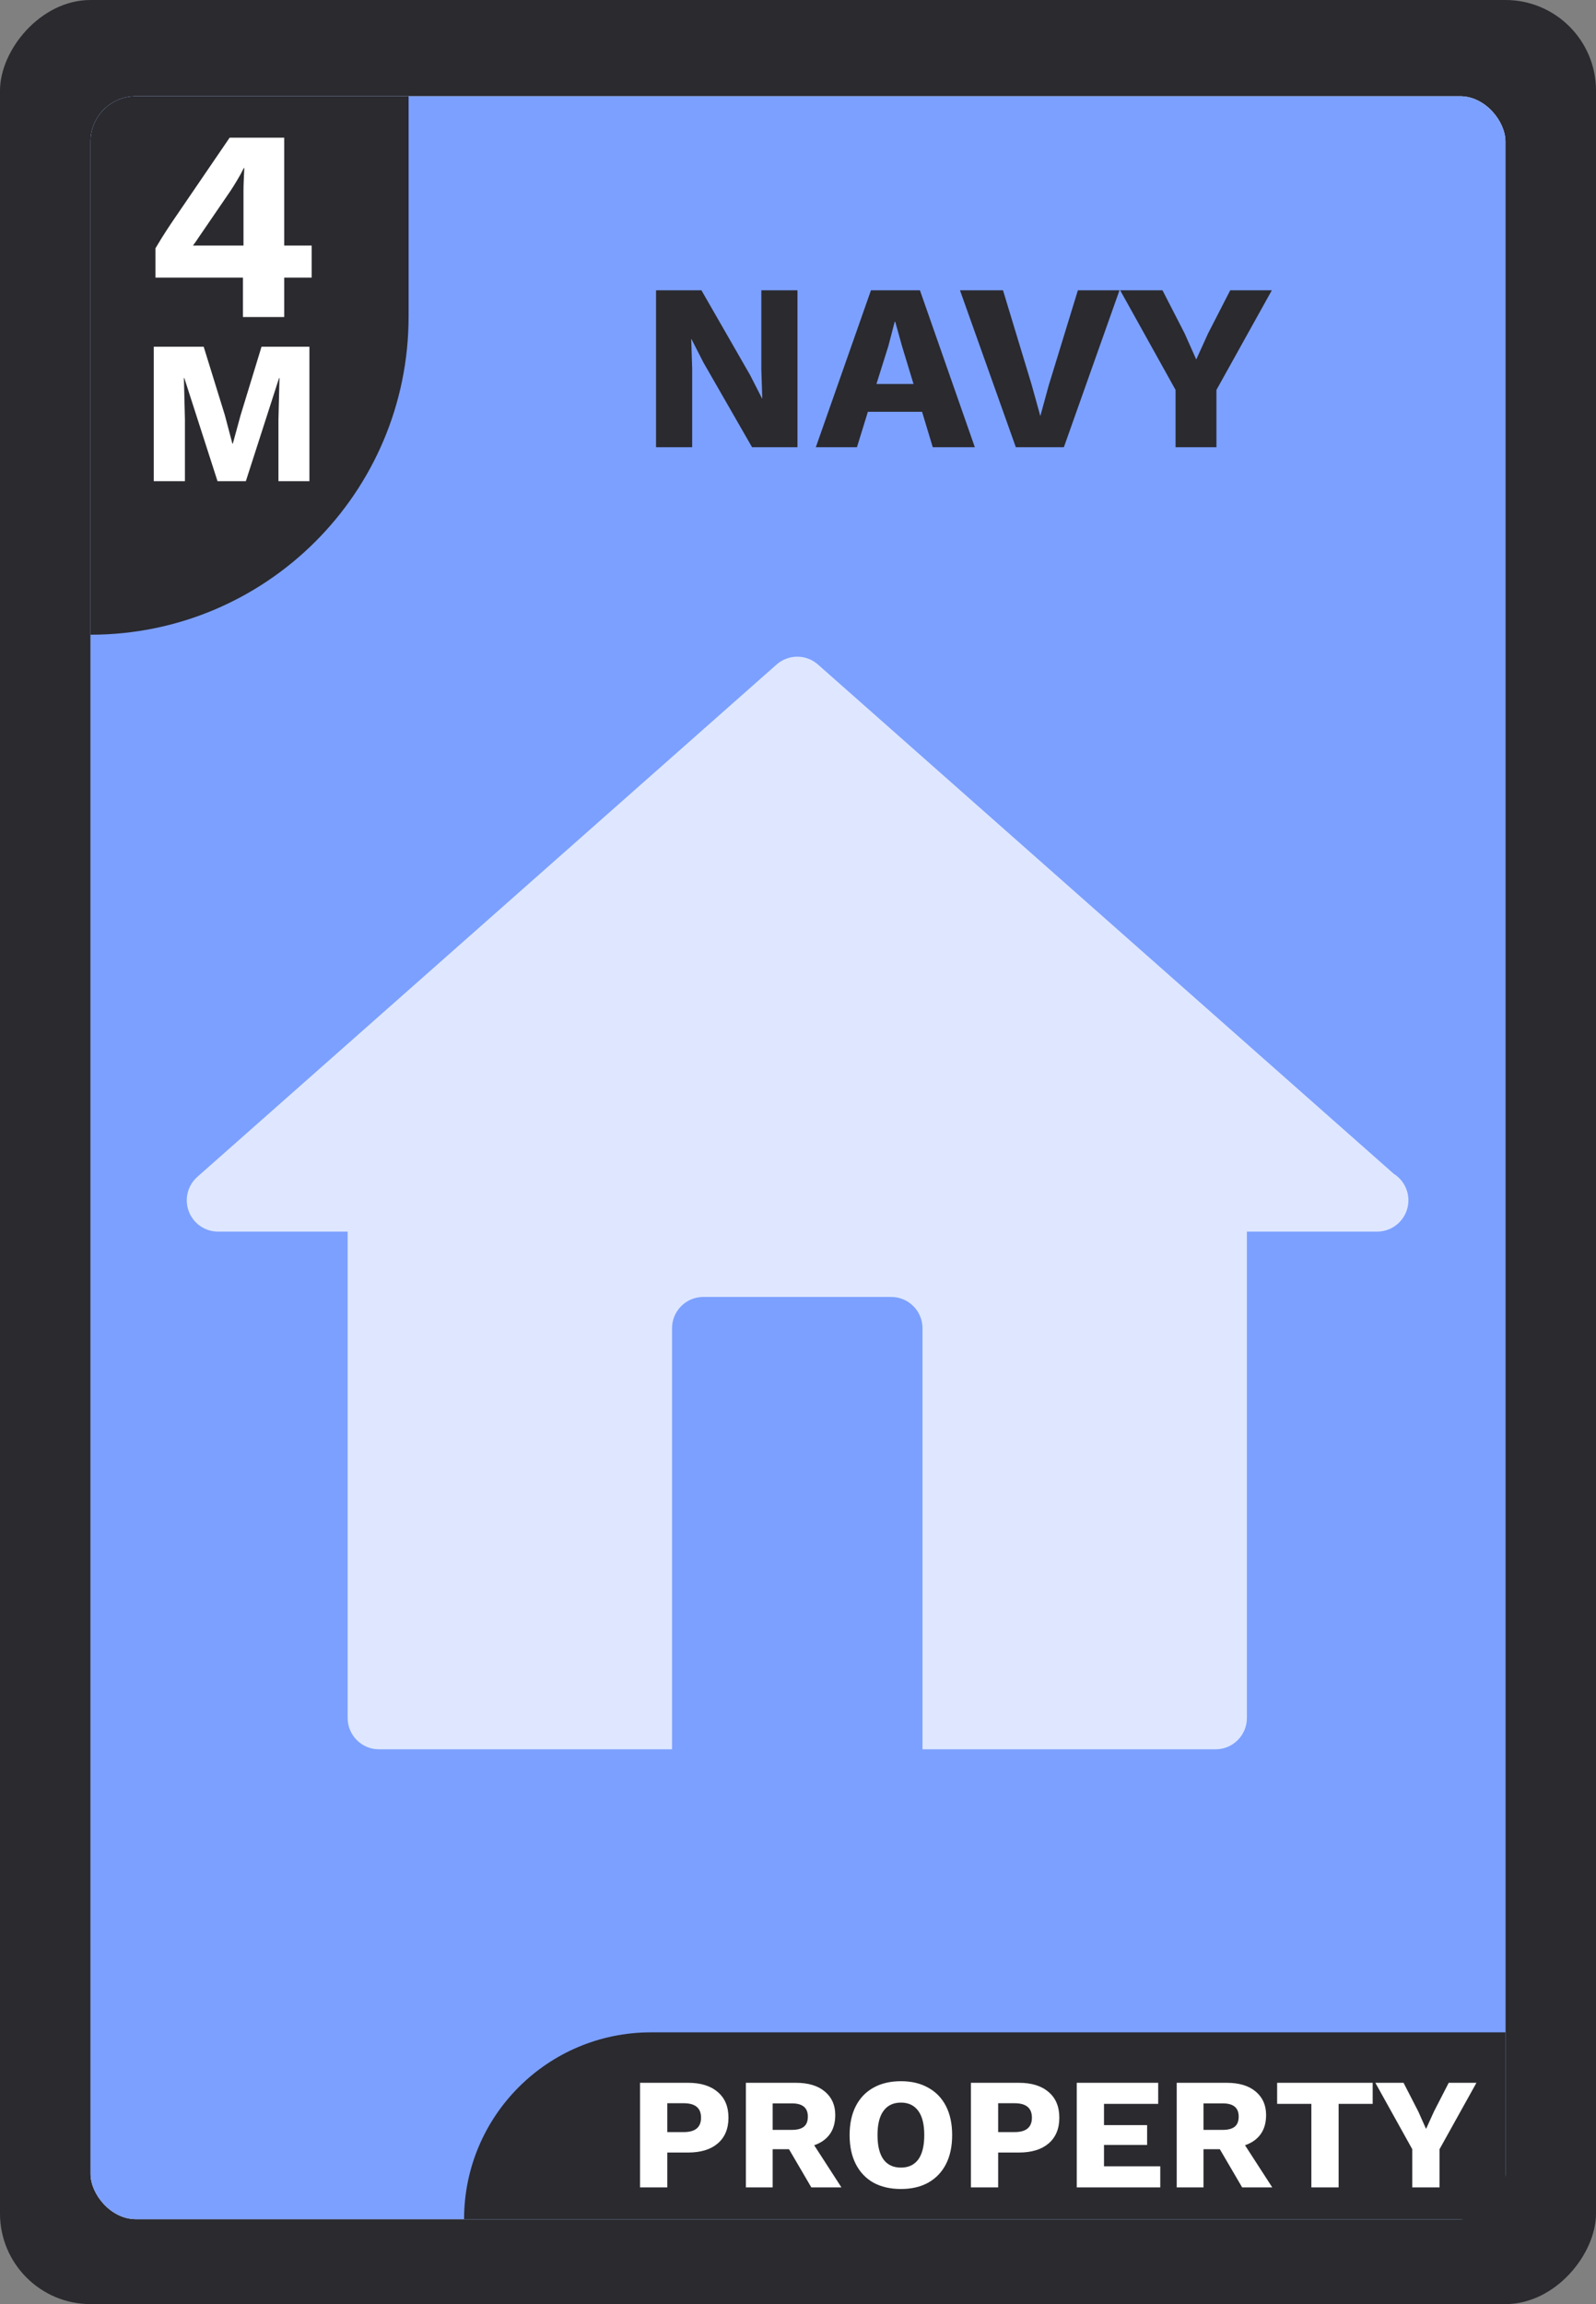 <svg width="282" height="407" viewBox="0 0 282 407" fill="none" xmlns="http://www.w3.org/2000/svg">
<rect x="0" y="0" width="282" height="407" fill="#808080" stroke="none"/>
<rect width="282" height="407" rx="16" transform="matrix(1 0 0 -1 0 407)" fill="#2A2A2F"/>
<rect x="16" y="17" width="250" height="375" rx="8" fill="white"/>
<rect x="16" y="17" width="250" height="375" rx="8" fill="#7CA0FF"/>
<path d="M16 25C16 20.582 19.582 17 24 17H72.193V55.924C72.193 86.958 47.034 112.117 16 112.117V112.117V25Z" fill="#2A2A2F"/>
<path d="M42.926 56V49.04H27.47V43.856C27.758 43.376 28.126 42.768 28.574 42.032C29.054 41.264 29.614 40.4 30.254 39.44L40.574 24.32H50.222V43.376H55.07V49.04H50.222V56H42.926ZM34.094 43.376H43.022V33.776C43.022 33.136 43.038 32.48 43.07 31.808C43.102 31.136 43.134 30.432 43.166 29.696H43.07C42.75 30.368 42.366 31.072 41.918 31.808C41.502 32.512 41.102 33.152 40.718 33.728L35.102 41.936C34.75 42.48 34.414 42.96 34.094 43.376ZM54.671 61.24V85H49.199V74.092L49.379 66.784H49.307L43.439 85H38.435L32.567 66.784H32.495L32.675 74.092V85H27.167V61.24H35.987L39.731 73.336L41.063 78.376H41.135L42.503 73.372L46.211 61.24H54.671Z" fill="white"/>
<path d="M82 392C82 373.775 96.775 359 115 359H266V392H82V392Z" fill="#2A2A2F"/>
<path d="M121.573 367.908C123.813 367.908 125.558 368.449 126.809 369.532C128.078 370.596 128.713 372.108 128.713 374.068C128.713 376.028 128.078 377.549 126.809 378.632C125.558 379.696 123.813 380.228 121.573 380.228H117.905V386.388H113.089V367.908H121.573ZM120.817 376.616C122.852 376.616 123.869 375.766 123.869 374.068C123.869 372.369 122.852 371.52 120.817 371.52H117.905V376.616H120.817ZM140.612 367.908C142.815 367.908 144.523 368.421 145.736 369.448C146.968 370.474 147.584 371.856 147.584 373.592C147.584 374.973 147.257 376.112 146.604 377.008C145.969 377.885 145.055 378.529 143.86 378.94L148.676 386.388H143.356L139.408 379.64H136.524V386.388H131.792V367.908H140.612ZM139.94 376.224C140.873 376.224 141.573 376.037 142.04 375.664C142.507 375.29 142.74 374.693 142.74 373.872C142.74 372.322 141.807 371.548 139.94 371.548H136.524V376.224H139.94ZM159.193 367.628C161.06 367.628 162.665 368.01 164.009 368.776C165.372 369.522 166.417 370.605 167.145 372.024C167.873 373.442 168.237 375.15 168.237 377.148C168.237 379.145 167.873 380.853 167.145 382.272C166.417 383.69 165.372 384.782 164.009 385.548C162.665 386.294 161.06 386.668 159.193 386.668C157.308 386.668 155.684 386.294 154.321 385.548C152.977 384.782 151.941 383.69 151.213 382.272C150.485 380.853 150.121 379.145 150.121 377.148C150.121 375.15 150.485 373.442 151.213 372.024C151.941 370.605 152.977 369.522 154.321 368.776C155.684 368.01 157.308 367.628 159.193 367.628ZM159.193 371.408C157.849 371.408 156.823 371.893 156.113 372.864C155.404 373.816 155.049 375.244 155.049 377.148C155.049 379.052 155.404 380.489 156.113 381.46C156.823 382.412 157.849 382.888 159.193 382.888C160.519 382.888 161.536 382.412 162.245 381.46C162.955 380.489 163.309 379.052 163.309 377.148C163.309 375.244 162.955 373.816 162.245 372.864C161.536 371.893 160.519 371.408 159.193 371.408ZM180.034 367.908C182.274 367.908 184.019 368.449 185.27 369.532C186.539 370.596 187.174 372.108 187.174 374.068C187.174 376.028 186.539 377.549 185.27 378.632C184.019 379.696 182.274 380.228 180.034 380.228H176.366V386.388H171.55V367.908H180.034ZM179.278 376.616C181.313 376.616 182.33 375.766 182.33 374.068C182.33 372.369 181.313 371.52 179.278 371.52H176.366V376.616H179.278ZM190.253 386.388V367.908H204.645V371.632H195.069V375.384H202.685V378.884H195.069V382.664H205.009V386.388H190.253ZM216.737 367.908C218.94 367.908 220.648 368.421 221.861 369.448C223.093 370.474 223.709 371.856 223.709 373.592C223.709 374.973 223.382 376.112 222.729 377.008C222.094 377.885 221.18 378.529 219.985 378.94L224.801 386.388H219.481L215.533 379.64H212.649V386.388H207.917V367.908H216.737ZM216.065 376.224C216.998 376.224 217.698 376.037 218.165 375.664C218.632 375.29 218.865 374.693 218.865 373.872C218.865 372.322 217.932 371.548 216.065 371.548H212.649V376.224H216.065ZM242.543 367.908V371.632H236.523V386.388H231.707V371.632H225.659V367.908H242.543ZM260.876 367.908L254.352 379.64V386.388H249.536V379.64L243.012 367.908H247.996L250.6 372.976L251.972 376.056L253.372 372.976L255.976 367.908H260.876Z" fill="white"/>
<path d="M140.906 51.28V79H132.884L124.274 64.006L122.174 59.89H122.132L122.3 65.014V79H115.916V51.28H123.938L132.548 66.274L134.648 70.39H134.69L134.522 65.266V51.28H140.906ZM144.148 79L153.892 51.28H162.544L172.246 79H164.812L162.922 72.742H153.346L151.414 79H144.148ZM156.958 61.15L154.858 67.828H161.41L159.394 61.192L158.176 56.824H158.092L156.958 61.15ZM197.803 51.28L187.975 79H179.491L169.621 51.28H177.223L182.305 68.038L183.817 73.498L185.287 68.122L190.453 51.28H197.803ZM224.721 51.28L214.935 68.878V79H207.711V68.878L197.925 51.28H205.401L209.307 58.882L211.365 63.502L213.465 58.882L217.371 51.28H224.721Z" fill="#2A2A2F"/>
<path d="M246.262 207.339L144.536 117.39C142.44 115.537 139.302 115.537 137.206 117.39L34.867 207.882C33.146 209.405 32.544 211.834 33.359 213.984C34.172 216.134 36.233 217.557 38.532 217.557H61.426V303.468C61.426 306.523 63.903 309 66.958 309H118.744V234.628C118.744 231.573 121.221 229.096 124.276 229.096H157.467C160.522 229.096 162.998 231.573 162.998 234.628V309H214.784C217.839 309 220.316 306.523 220.316 303.468V217.557H243.21C243.245 217.557 243.283 217.554 243.321 217.557C246.376 217.557 248.853 215.08 248.853 212.025C248.853 210.051 247.818 208.317 246.262 207.339Z" fill="white" fill-opacity="0.75"/>
</svg>
